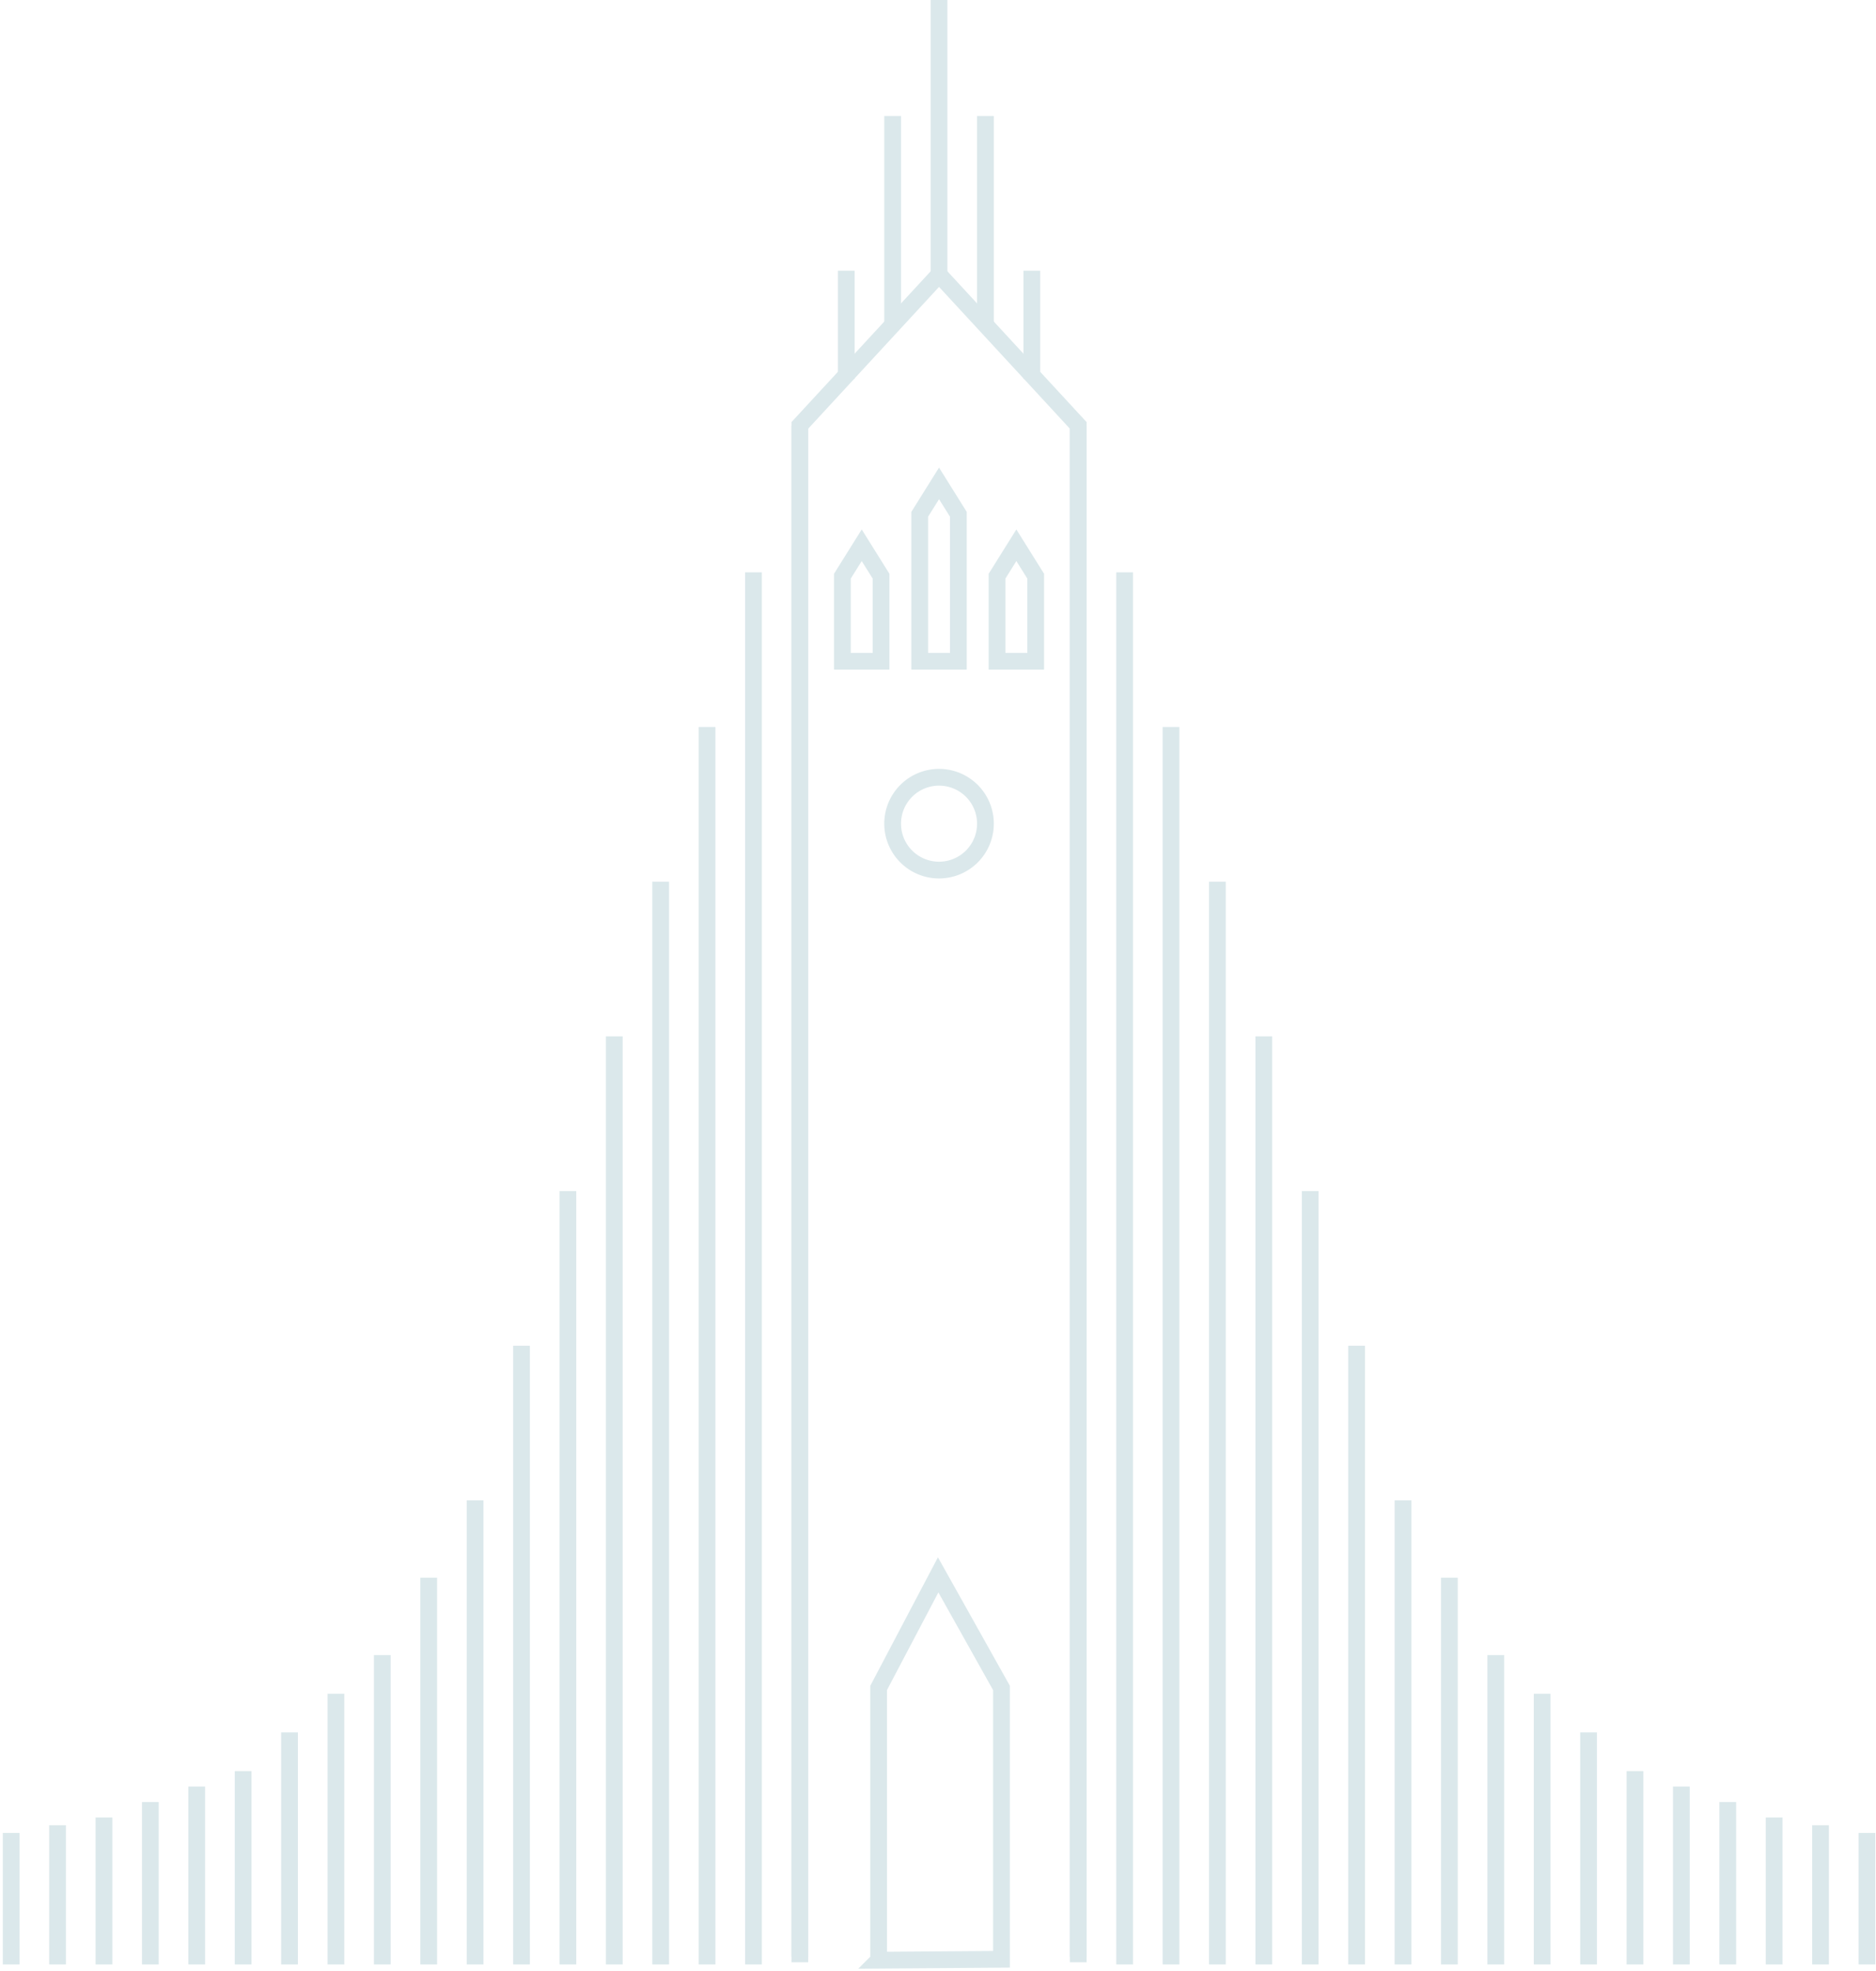<svg width="336" height="353" fill="none" xmlns="http://www.w3.org/2000/svg">
  <path d="M193.115 76.169v274.207m-8.31-301.905V67.86m-8.309-47.087v37.392M168.186 0v49.856m33.238 52.626v249.279m8.309-221.582v221.582m8.309-193.884v193.884m8.31-166.186v166.186m8.309-138.488v138.488m8.309-110.791v110.791m8.31-83.093v83.093m8.309-69.244v69.244m8.309-55.395v55.395m8.31-48.471v48.471m8.309-41.546v41.546m8.309-34.622v34.622m8.31-31.852v31.852m8.309-29.082v29.082m8.309-26.313v26.313m8.309-24.928v24.928m8.31-23.543v23.543M143.258 76.169v274.207m8.31-301.905V67.86m8.309-47.087v37.392m-24.928 44.317v249.279m-8.309-221.582v221.582m-8.309-193.884v193.884m-8.31-166.186v166.186m-8.309-138.488v138.488M93.403 240.97v110.791m-8.31-83.093v83.093m-8.309-69.244v69.244m-8.309-55.395v55.395m-8.31-48.471v48.471m-8.309-41.546v41.546m-8.309-34.622v34.622m-8.31-31.852v31.852m-8.309-29.082v29.082m-8.309-26.313v26.313m-8.309-24.928v24.928M2 328.218v23.543M157.368 351v-48.754L168.028 282l11.34 20.246v48.592l-22 .162z" stroke="#DBE8EB" stroke-width="3" stroke-miterlimit="10"/>
  <path d="M143.258 351.377V76.169l24.928-27.005 24.928 27.005v275.208" stroke="#DBE8EB" stroke-width="3" stroke-miterlimit="10"/>
  <path d="M168.187 155.8a8.31 8.31 0 008.309-8.31 8.31 8.31 0 10-8.309 8.31zm-3.463-37.392V92.095l3.462-5.54 3.463 5.54v26.313h-6.925zm13.849 0v-15.234l3.462-5.54 3.463 5.54v15.234h-6.925zm-27.698 0v-15.234l3.463-5.54 3.462 5.54v15.234h-6.925z" stroke="#DBE8EB" stroke-width="3" stroke-miterlimit="10"/>
</svg>
